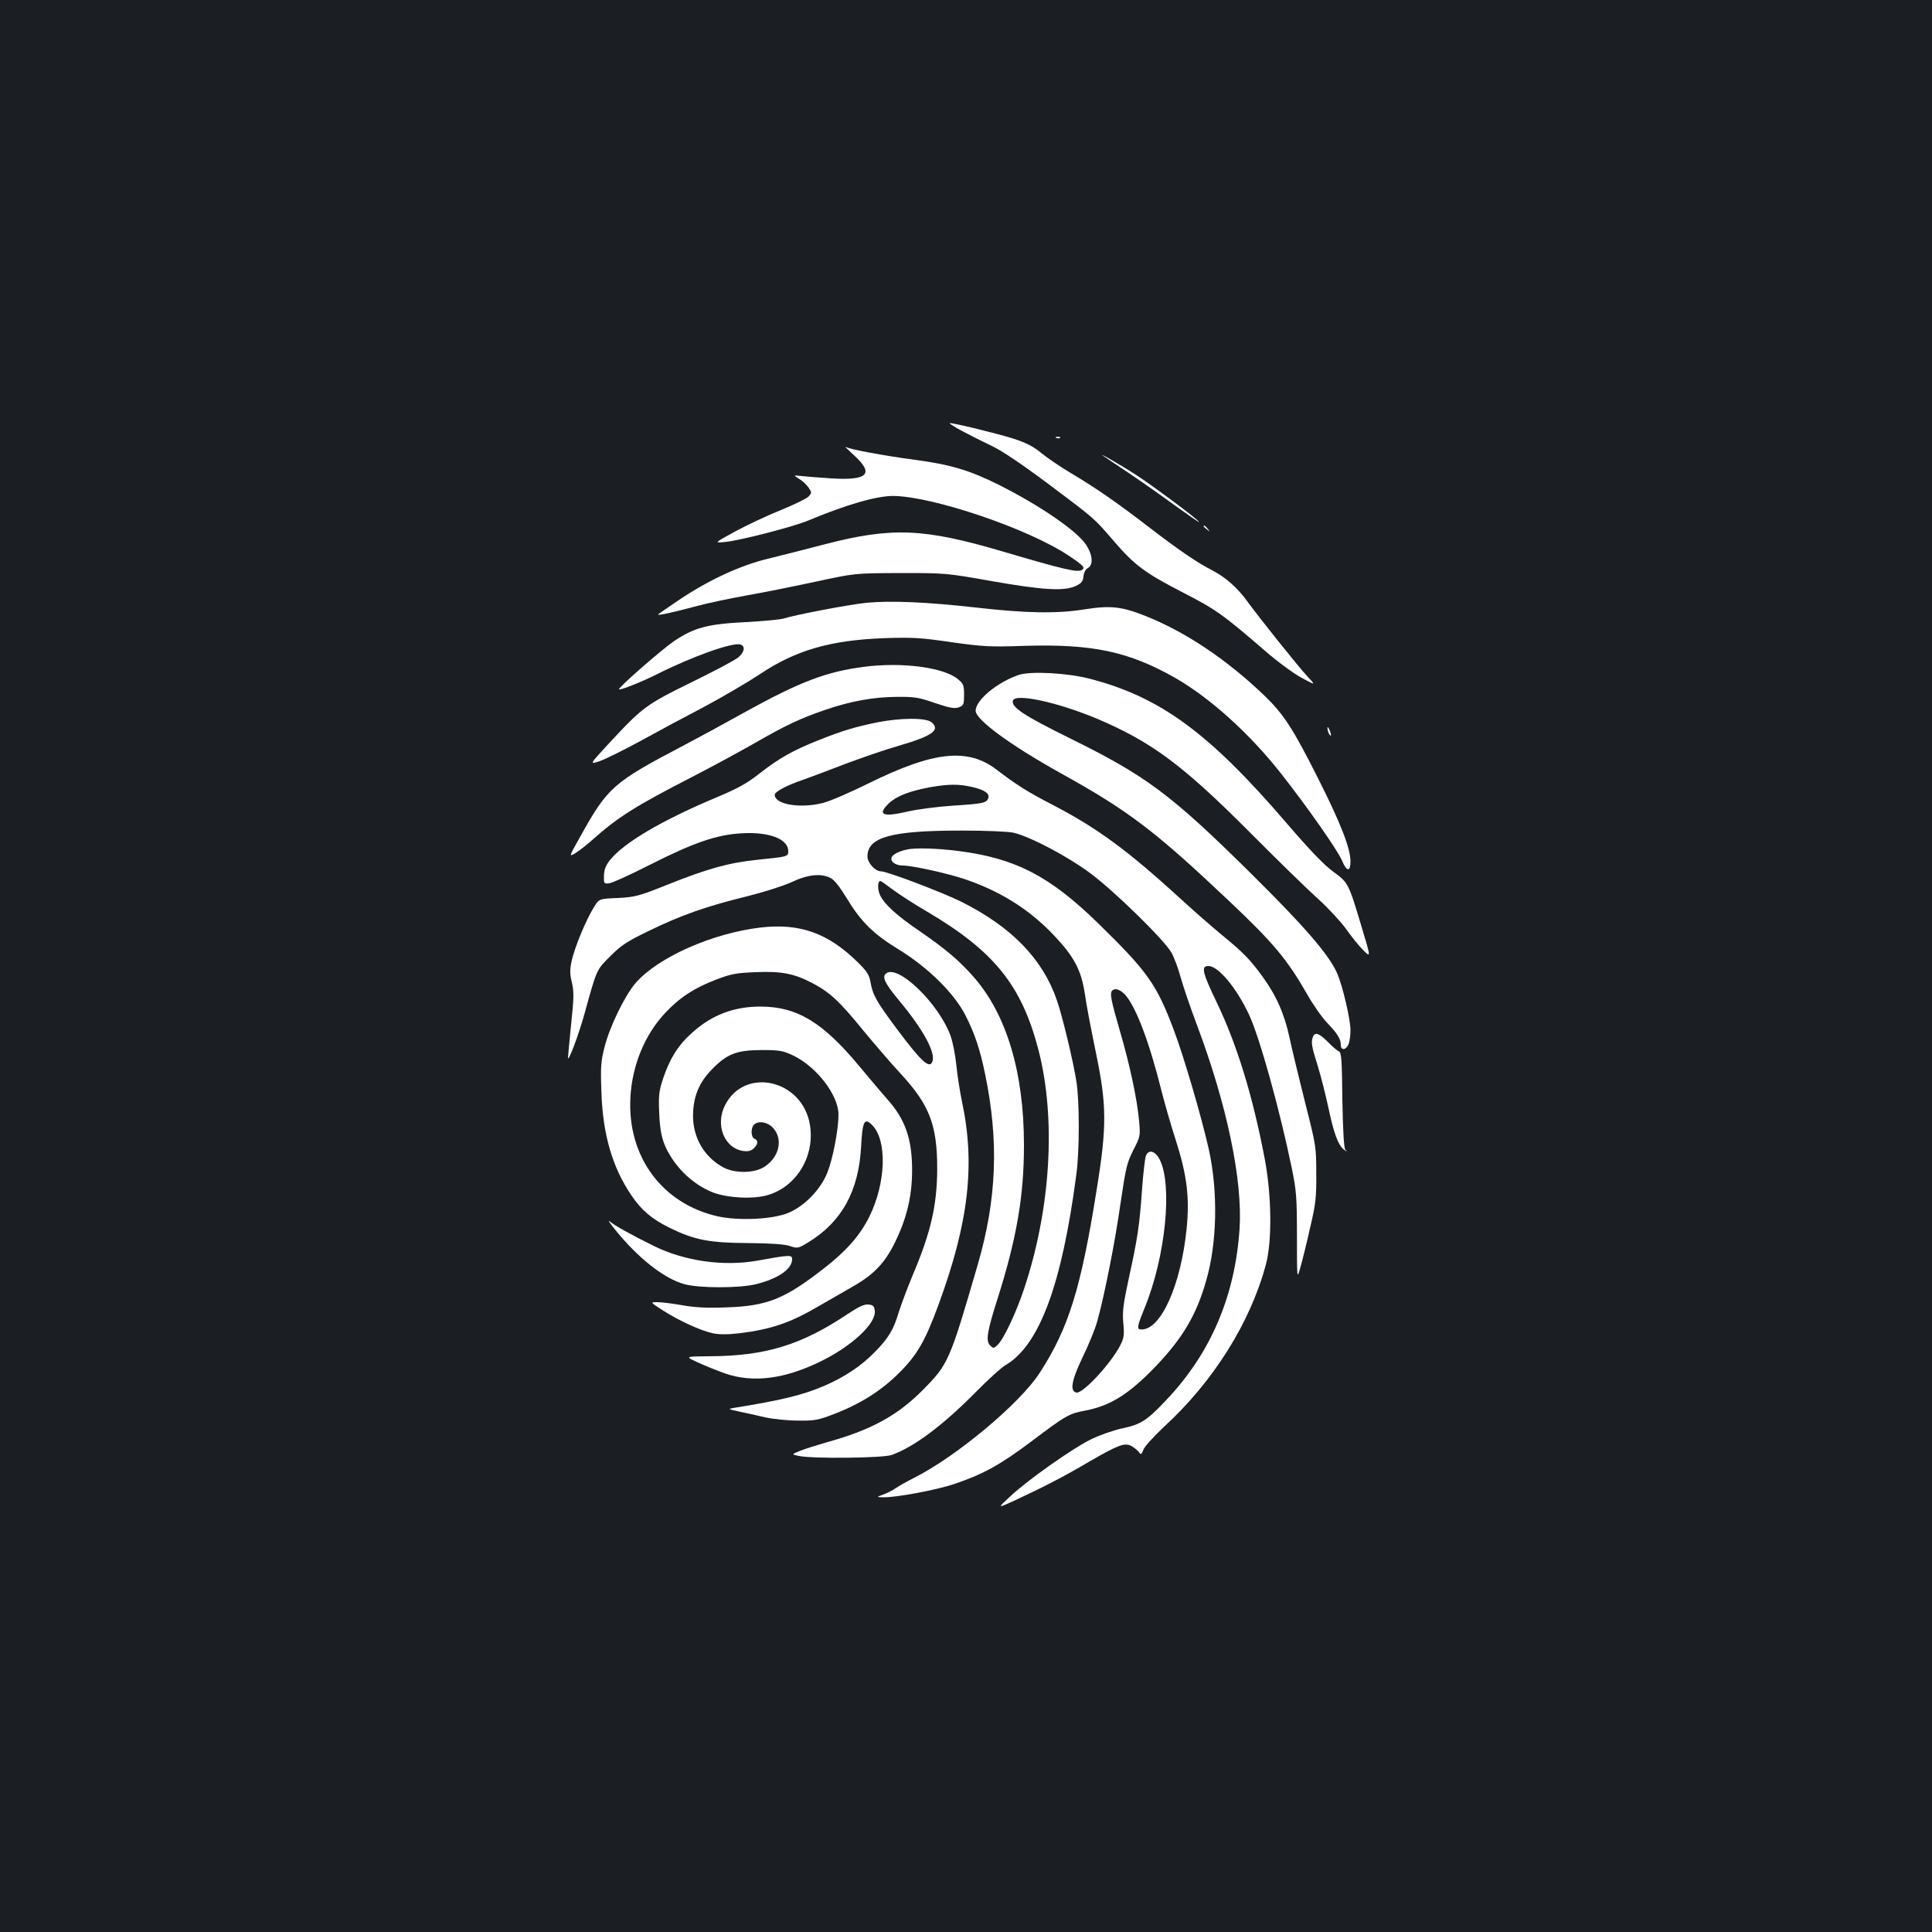 <?xml version="1.0" standalone="no"?>
<!DOCTYPE svg PUBLIC "-//W3C//DTD SVG 20010904//EN"
 "http://www.w3.org/TR/2001/REC-SVG-20010904/DTD/svg10.dtd">
<svg version="1.0" xmlns="http://www.w3.org/2000/svg"
 width="1000pt" height="1000pt" viewBox="0 0 1000 1000"
 preserveAspectRatio="xMidYMid meet">
<rect width="100%" height="100%" fill="#1b1f23"/>
<g transform="translate(0,1000) scale(0.1,-0.1)"
fill="#ffffff" stroke="none">
<path d="M4980 7769 c41 -22 111 -57 155 -78 51 -24 155 -94 290 -195 249
-187 235 -175 343 -300 106 -123 159 -162 359 -265 165 -85 204 -112 421 -300
68 -59 152 -120 192 -141 71 -38 71 -38 27 9 -46 49 -248 302 -310 387 -50 70
-115 127 -179 160 -79 40 -177 107 -328 223 -163 126 -283 209 -410 284 -52
31 -120 77 -150 102 -41 34 -78 53 -146 75 -86 27 -303 80 -328 80 -6 0 23
-19 64 -41z"/>
<path d="M5468 7733 c7 -3 16 -2 19 1 4 3 -2 6 -13 5 -11 0 -14 -3 -6 -6z"/>
<path d="M4423 7641 c103 -95 68 -129 -122 -117 -58 4 -126 9 -151 12 -45 5
-45 5 -13 -15 18 -11 40 -32 49 -46 16 -24 16 -27 -1 -45 -9 -10 -74 -42 -143
-70 -70 -28 -176 -78 -237 -111 -110 -60 -110 -60 -50 -54 79 8 353 79 429
111 196 82 355 128 441 127 206 -3 696 -169 905 -308 77 -51 89 -64 70 -75
-23 -14 -89 1 -405 94 -411 122 -579 129 -925 39 -96 -25 -229 -59 -295 -75
-142 -34 -307 -110 -460 -213 -55 -37 -104 -71 -108 -75 -10 -9 81 11 203 44
52 14 169 39 260 55 91 16 253 49 360 72 195 42 195 42 430 43 233 0 238 0
474 -42 267 -47 378 -53 436 -24 28 13 36 24 38 49 2 20 11 37 23 43 29 16 25
68 -10 121 -48 72 -236 201 -450 309 -152 76 -253 106 -436 130 -163 22 -337
54 -358 67 -7 4 14 -17 46 -46z"/>
<path d="M5714 7638 c10 -7 66 -45 125 -84 58 -39 166 -114 239 -168 74 -53
131 -93 128 -87 -10 16 -238 186 -326 243 -78 51 -210 126 -166 96z"/>
<path d="M6230 7276 c0 -2 8 -10 18 -17 15 -13 16 -12 3 4 -13 16 -21 21 -21
13z"/>
<path d="M4485 6880 c-89 -9 -363 -61 -427 -81 -18 -6 -107 -14 -198 -19 -198
-10 -266 -28 -372 -99 -63 -43 -290 -241 -284 -249 6 -6 118 39 194 77 182 92
395 168 434 155 27 -8 22 -39 -11 -67 -17 -14 -126 -72 -243 -129 -236 -116
-252 -128 -431 -321 -96 -104 -96 -104 -44 -87 29 10 122 56 207 102 85 47
234 127 330 177 96 51 227 128 291 170 187 126 369 178 649 188 144 5 188 2
345 -21 164 -23 199 -25 375 -19 354 11 543 -29 785 -167 180 -104 383 -287
545 -493 137 -174 295 -400 316 -451 24 -58 44 -60 44 -6 0 69 -49 195 -165
426 -135 268 -181 338 -284 437 -194 185 -403 325 -610 408 -125 50 -184 56
-317 35 -143 -23 -305 -20 -559 9 -256 29 -443 37 -570 25z"/>
<path d="M4475 6549 c-196 -25 -331 -76 -614 -232 -113 -63 -255 -140 -316
-172 -374 -196 -399 -219 -542 -476 -59 -105 -59 -105 -25 -85 19 12 58 42 86
67 132 118 221 175 521 329 99 51 243 129 320 173 165 95 236 128 367 173 131
45 252 67 373 67 88 1 112 -3 195 -32 78 -26 100 -30 123 -22 25 10 27 15 27
65 0 48 -3 57 -31 80 -72 61 -286 90 -484 65z"/>
<path d="M5274 6507 c-112 -38 -224 -130 -224 -186 0 -46 178 -177 440 -323
352 -195 487 -298 870 -660 230 -217 302 -303 405 -483 31 -55 78 -122 105
-150 53 -55 70 -83 70 -114 0 -30 29 -26 40 5 6 14 10 46 10 72 0 55 -40 227
-68 292 -41 96 -168 243 -448 520 -415 410 -541 504 -941 701 -235 116 -301
160 -290 193 13 39 232 -9 435 -94 281 -119 444 -240 787 -584 143 -144 304
-301 358 -349 54 -49 118 -119 144 -155 26 -37 65 -86 88 -109 41 -41 41 -41
-6 115 -69 231 -70 233 -148 290 -47 34 -122 112 -243 253 -400 466 -652 651
-1018 746 -116 30 -303 40 -366 20z"/>
<path d="M4535 6260 c-114 -24 -175 -42 -300 -92 -131 -52 -205 -94 -303 -171
-63 -50 -109 -76 -218 -122 -287 -120 -484 -236 -557 -327 -22 -28 -30 -49
-31 -80 -1 -41 0 -43 26 -40 15 1 110 44 210 95 229 116 348 157 479 164 141
8 239 -30 239 -92 0 -29 -2 -29 -158 -45 -148 -15 -259 -46 -462 -127 -155
-62 -171 -66 -262 -71 -98 -4 -98 -4 -126 -51 -40 -65 -98 -206 -113 -274 -10
-46 -10 -67 1 -112 11 -47 11 -79 -4 -218 -9 -89 -16 -166 -16 -172 1 -25 56
121 86 230 64 232 61 224 133 296 57 57 87 77 202 132 164 80 295 126 503 177
92 23 189 54 233 74 84 40 153 47 203 21 18 -9 48 -47 80 -100 76 -126 140
-189 271 -269 153 -94 287 -226 346 -341 49 -96 76 -178 102 -305 72 -347 60
-648 -38 -985 -146 -502 -152 -516 -286 -651 -130 -131 -269 -207 -495 -269
-52 -15 -115 -35 -140 -45 -44 -18 -44 -18 -5 -26 71 -15 435 -11 480 5 115
41 264 152 435 325 63 64 133 128 156 141 174 103 290 415 365 985 17 124 17
383 0 485 -16 103 -74 343 -101 419 -74 214 -236 380 -497 510 -100 49 -381
156 -413 156 -30 0 -70 44 -70 77 0 100 122 134 486 134 131 0 241 -5 270 -11
88 -21 283 -124 399 -211 127 -95 380 -343 418 -409 14 -25 35 -81 47 -125 12
-44 50 -157 86 -252 155 -413 236 -800 220 -1053 -23 -347 -149 -644 -379
-886 -101 -107 -131 -127 -232 -148 -44 -10 -116 -35 -160 -57 -97 -48 -328
-211 -418 -296 -66 -61 -66 -61 26 -19 150 70 255 124 382 199 152 88 186 101
220 83 15 -8 32 -22 39 -31 11 -16 14 -15 25 13 7 17 55 69 106 117 255 234
446 538 527 839 33 122 30 360 -6 549 -62 325 -143 589 -247 806 -76 158 -84
191 -44 191 51 0 146 -114 211 -254 55 -119 158 -491 220 -791 24 -118 27
-151 27 -354 0 -225 0 -225 18 -160 10 35 33 127 50 204 29 122 33 158 32 280
0 137 -1 145 -57 365 -31 124 -68 275 -81 337 -26 122 -68 219 -140 318 -64
88 -99 124 -205 211 -52 43 -144 123 -205 179 -287 263 -444 379 -684 503
-122 63 -186 104 -281 177 -150 116 -327 97 -665 -70 -93 -46 -199 -92 -235
-101 -118 -30 -250 -8 -250 42 0 16 61 49 150 79 36 13 133 49 215 81 83 31
207 74 277 94 175 51 217 82 169 122 -31 24 -162 23 -286 -2z m499 -334 c64
-15 90 -34 81 -58 -10 -24 -25 -28 -182 -38 -79 -5 -186 -19 -237 -31 -129
-30 -158 -16 -93 45 39 36 107 62 209 81 96 17 151 18 222 1z m-411 -532 c34
-25 114 -77 178 -114 345 -204 487 -380 574 -714 92 -356 64 -822 -74 -1236
-43 -129 -108 -265 -139 -293 -19 -17 -21 -17 -37 -1 -24 24 -16 72 40 247 98
311 135 528 135 790 0 376 -90 677 -261 871 -72 82 -142 142 -274 233 -125 85
-187 142 -210 190 -14 30 -13 73 2 73 3 0 33 -21 66 -46z"/>
<path d="M6871 6230 c0 -8 4 -22 9 -30 12 -18 12 -2 0 25 -6 13 -9 15 -9 5z"/>
<path d="M4695 5603 c-42 -9 -74 -25 -80 -41 -8 -21 20 -42 58 -42 48 0 226
-39 319 -70 184 -62 333 -155 461 -289 107 -113 143 -181 162 -304 7 -53 33
-187 56 -299 58 -277 59 -385 5 -718 -81 -509 -145 -715 -294 -945 -102 -159
-433 -435 -652 -545 -36 -18 -78 -42 -94 -53 -16 -11 -45 -26 -65 -33 -36 -13
-36 -13 4 -14 70 0 267 37 362 68 153 52 237 98 401 221 180 136 195 144 280
160 131 25 228 87 365 230 140 147 210 266 260 442 57 195 62 461 14 679 -37
165 -129 481 -183 623 -88 233 -135 299 -390 548 -250 244 -427 336 -721 374
-108 14 -225 18 -268 8z m1127 -750 c56 -60 126 -244 188 -492 17 -68 51 -186
76 -263 58 -182 72 -296 56 -457 -30 -298 -137 -532 -239 -522 -20 2 -16 19
23 115 107 262 144 634 76 765 -23 45 -58 53 -71 18 -5 -14 -14 -93 -20 -176
-13 -185 -23 -251 -68 -456 -29 -135 -34 -171 -29 -232 6 -62 4 -78 -15 -115
-47 -94 -194 -252 -227 -246 -36 7 -26 63 32 184 31 63 65 147 76 187 39 143
92 412 120 610 27 183 33 209 66 274 36 70 37 73 30 150 -10 114 -49 296 -101
472 -44 152 -52 191 -38 204 14 14 40 6 65 -20z"/>
<path d="M3935 5199 c-250 -30 -529 -154 -645 -287 -55 -63 -135 -227 -161
-332 -19 -74 -21 -103 -16 -235 7 -217 57 -388 155 -532 52 -77 105 -122 196
-167 129 -64 207 -79 406 -80 119 -1 189 -6 217 -15 41 -14 44 -13 97 19 172
105 261 265 273 495 7 132 17 152 57 112 79 -79 72 -299 -14 -474 -48 -96
-117 -176 -234 -267 -205 -160 -295 -196 -506 -203 -98 -4 -160 -1 -228 11
-50 9 -109 16 -130 16 -37 0 -37 0 28 -42 86 -55 196 -105 259 -119 36 -7 76
-7 138 0 161 20 261 53 403 136 52 30 133 76 179 103 114 64 172 125 226 237
60 124 86 237 86 370 0 160 -36 263 -129 366 -26 30 -91 106 -144 170 -189
228 -323 309 -512 309 -137 0 -251 -43 -352 -134 -72 -63 -116 -133 -150 -233
-23 -69 -26 -89 -22 -183 3 -76 11 -120 26 -160 44 -110 142 -209 252 -252 76
-29 208 -36 283 -14 151 44 246 203 219 365 -39 233 -337 301 -439 101 -52
-101 -5 -221 91 -237 27 -4 42 -1 56 12 24 21 26 43 5 51 -18 7 -20 55 -3 72
24 24 74 14 102 -19 51 -60 27 -152 -50 -200 -52 -32 -150 -33 -209 -2 -99 53
-158 153 -158 268 1 98 30 171 98 240 78 80 126 99 255 100 94 0 111 -3 163
-27 123 -58 237 -206 237 -307 0 -78 -29 -227 -57 -299 -36 -91 -123 -179
-208 -212 -84 -32 -253 -39 -359 -16 -289 65 -470 310 -453 616 9 166 74 324
180 437 75 80 150 129 262 172 78 30 105 35 204 39 136 6 200 -7 293 -55 92
-48 142 -94 264 -244 57 -69 146 -173 199 -230 147 -160 186 -263 186 -489 -1
-188 -32 -326 -126 -548 -29 -70 -62 -158 -74 -197 -26 -87 -52 -131 -122
-202 -71 -73 -155 -129 -260 -175 -114 -49 -226 -76 -469 -115 -34 -6 -33 -6
25 -19 33 -7 94 -20 135 -30 41 -9 118 -17 170 -17 86 -1 104 2 187 34 138 53
246 122 338 214 92 92 133 163 201 347 158 429 193 730 123 1057 -11 53 -24
137 -29 188 -5 50 -18 117 -29 149 -59 167 -274 376 -335 325 -22 -18 -6 -51
68 -140 125 -150 190 -270 172 -316 -15 -39 -58 1 -183 168 -108 145 -126 177
-138 247 -6 34 -19 54 -65 99 -154 152 -301 204 -505 180z"/>
<path d="M6796 4634 c-11 -27 -7 -51 23 -146 16 -51 41 -149 56 -218 29 -137
51 -197 81 -220 17 -13 18 -13 7 0 -7 10 -12 94 -15 259 -2 206 -5 245 -18
249 -8 3 -34 25 -57 49 -45 45 -67 53 -77 27z"/>
<path d="M3180 3640 c122 -152 257 -258 363 -287 76 -21 285 -21 370 0 115 29
187 78 187 130 0 23 -13 22 -180 -8 -173 -31 -375 -3 -534 75 -112 55 -206
107 -230 128 -11 9 0 -8 24 -38z"/>
<path d="M4385 3197 c-240 -160 -425 -216 -715 -217 -125 -1 -125 -1 -60 -31
36 -17 99 -42 140 -57 148 -52 314 -30 505 65 158 79 279 193 273 257 -3 26
-8 31 -33 34 -22 2 -50 -11 -110 -51z"/>
</g>
</svg>
